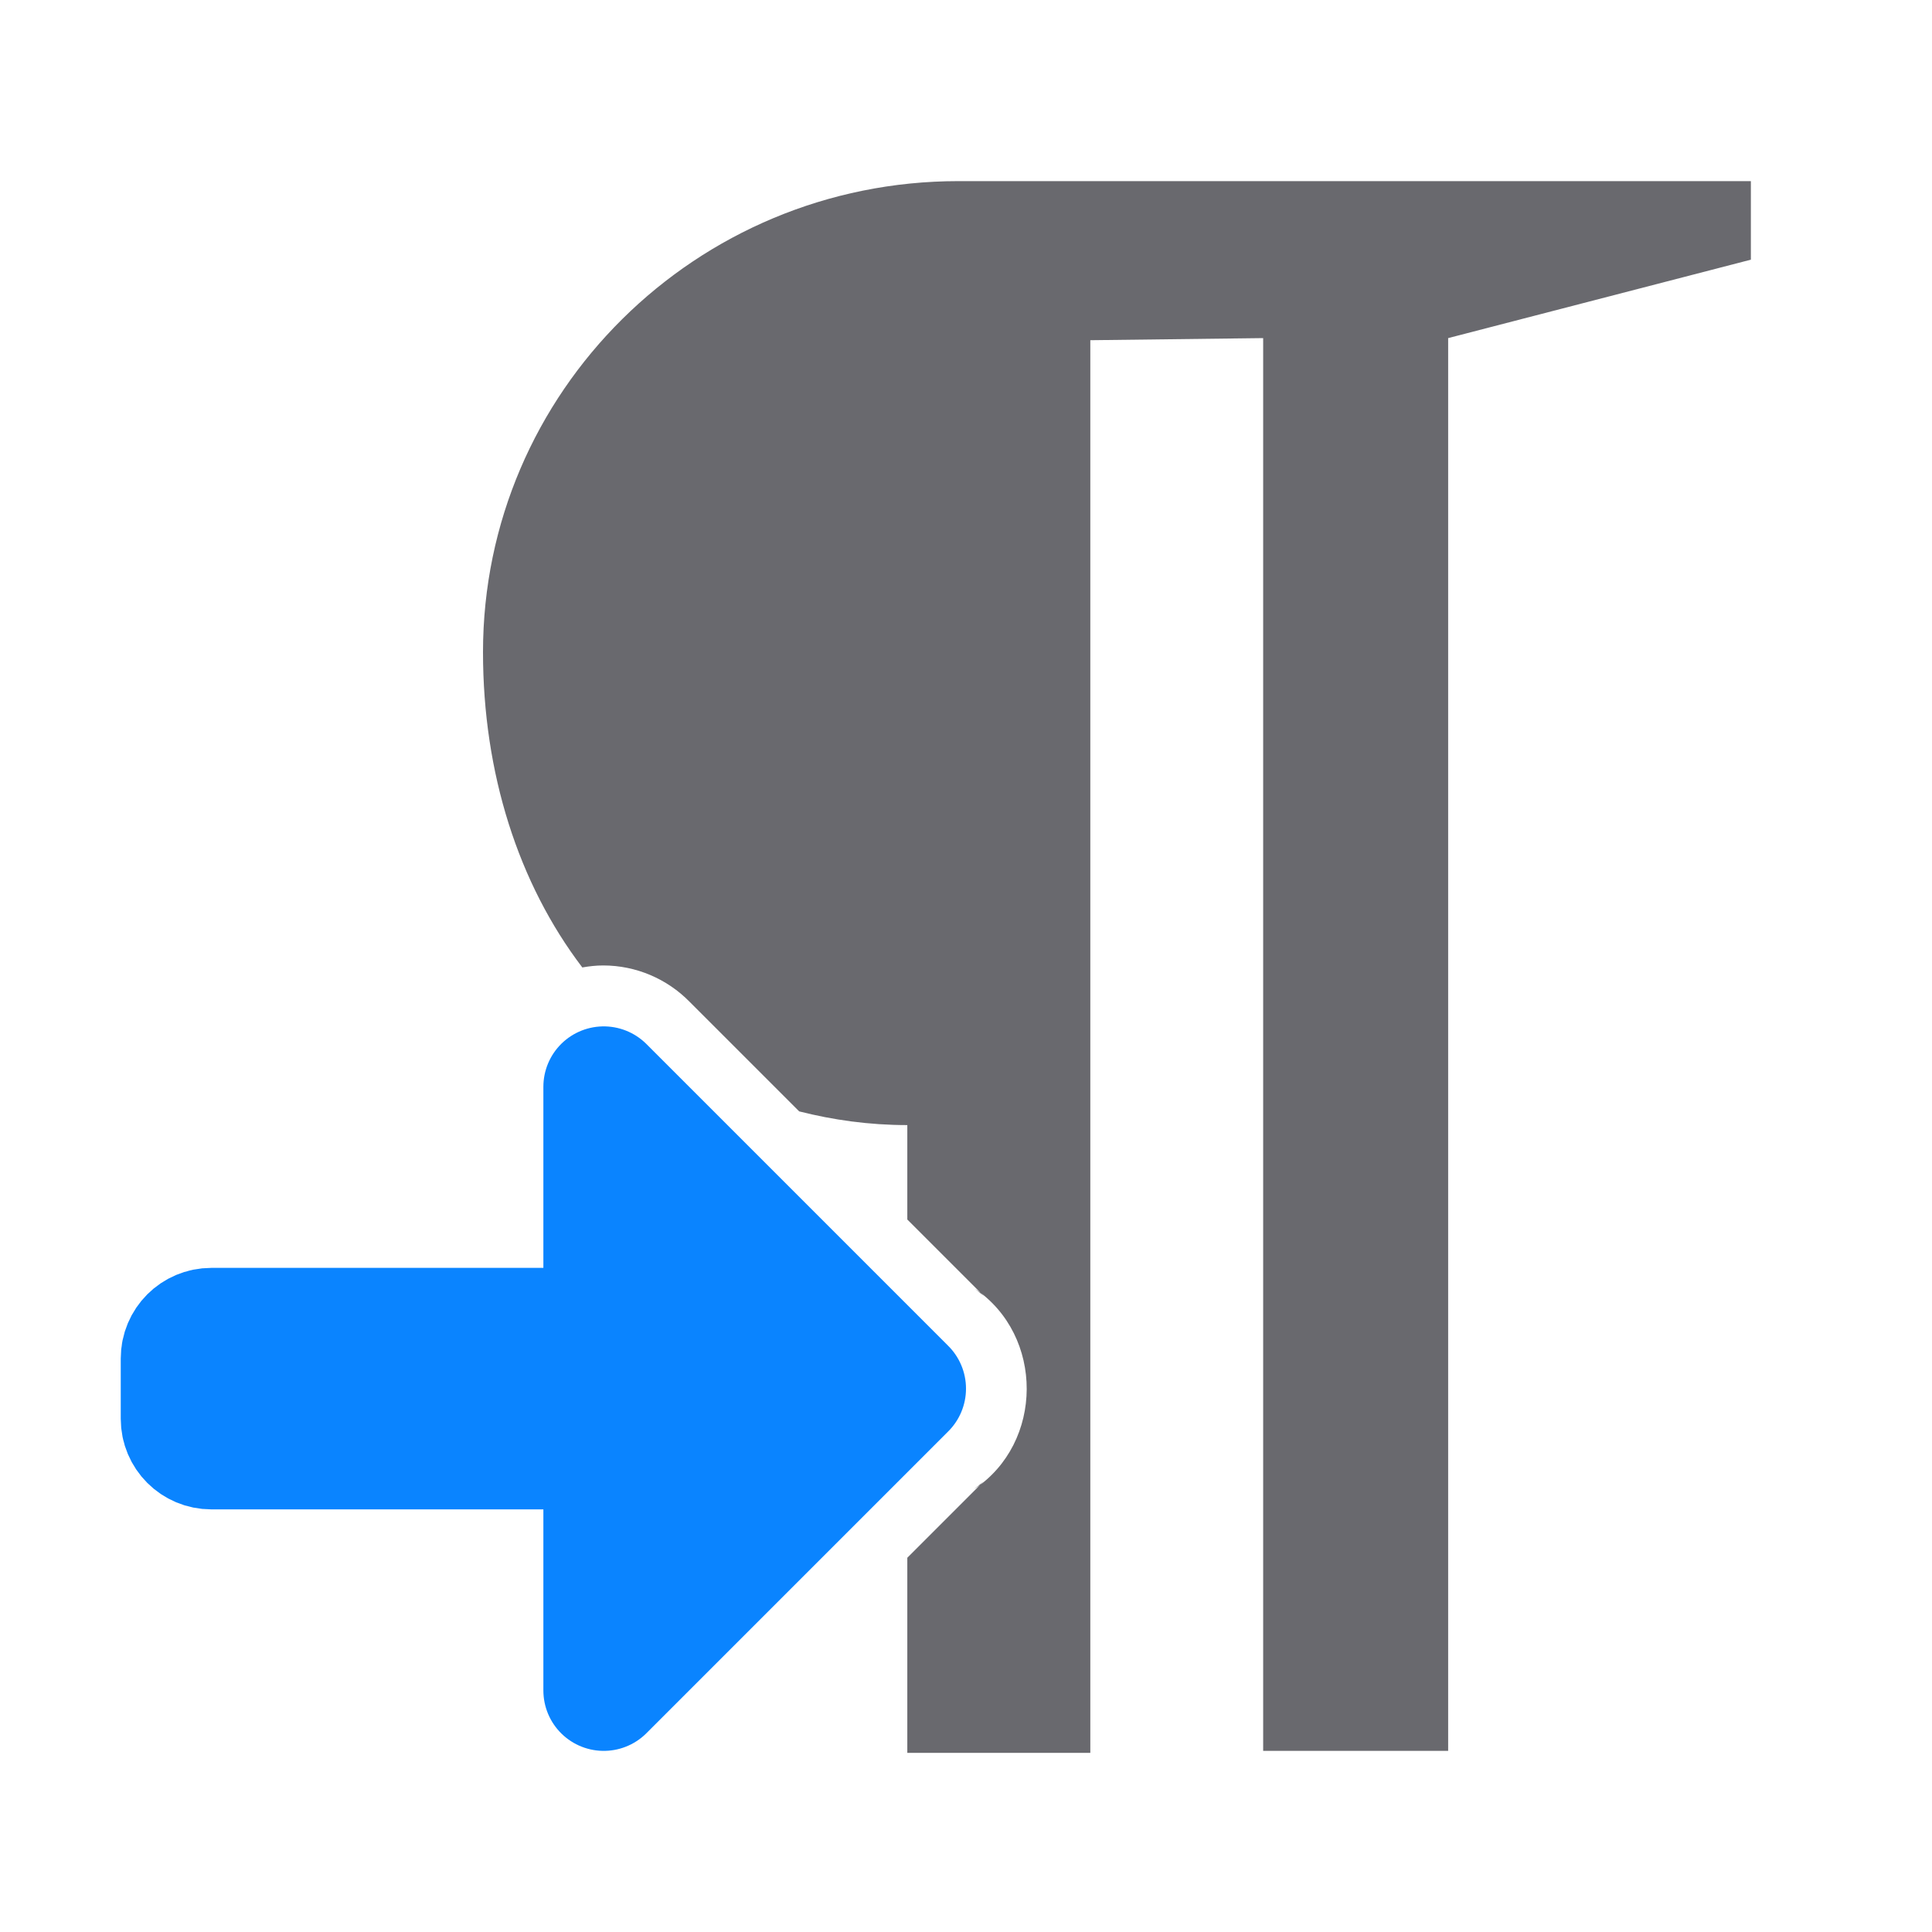 <svg viewBox="0 0 32 32" xmlns="http://www.w3.org/2000/svg"><path d="m15.875 3c-4.349 0-7.875 3.493-7.875 7.801 0 2.005.586 3.833 1.645 5.223.113-.02.227-.033.346-.033.54 0 1.057.219 1.434.605l1.812 1.812c.561.142 1.156.227 1.791.227v1.564l1.266 1.266-.148-.121c1.151.777 1.145 2.554-.012 3.322l.154-.125-1.26 1.26v3.232h3.031v-23.398l2.863-.035v23.4h3.064v-23.4l5.014-1.299v-1.301z" fill="#69696e"/><path d="m10 18v4h-6.5c-.277 0-.5.223-.5.5v1c0 .277.223.5.5.5h6.5v4l5-5z" fill="#0a84ff" stroke="#0a84ff" stroke-linecap="round" stroke-linejoin="round" stroke-width="2"/></svg>